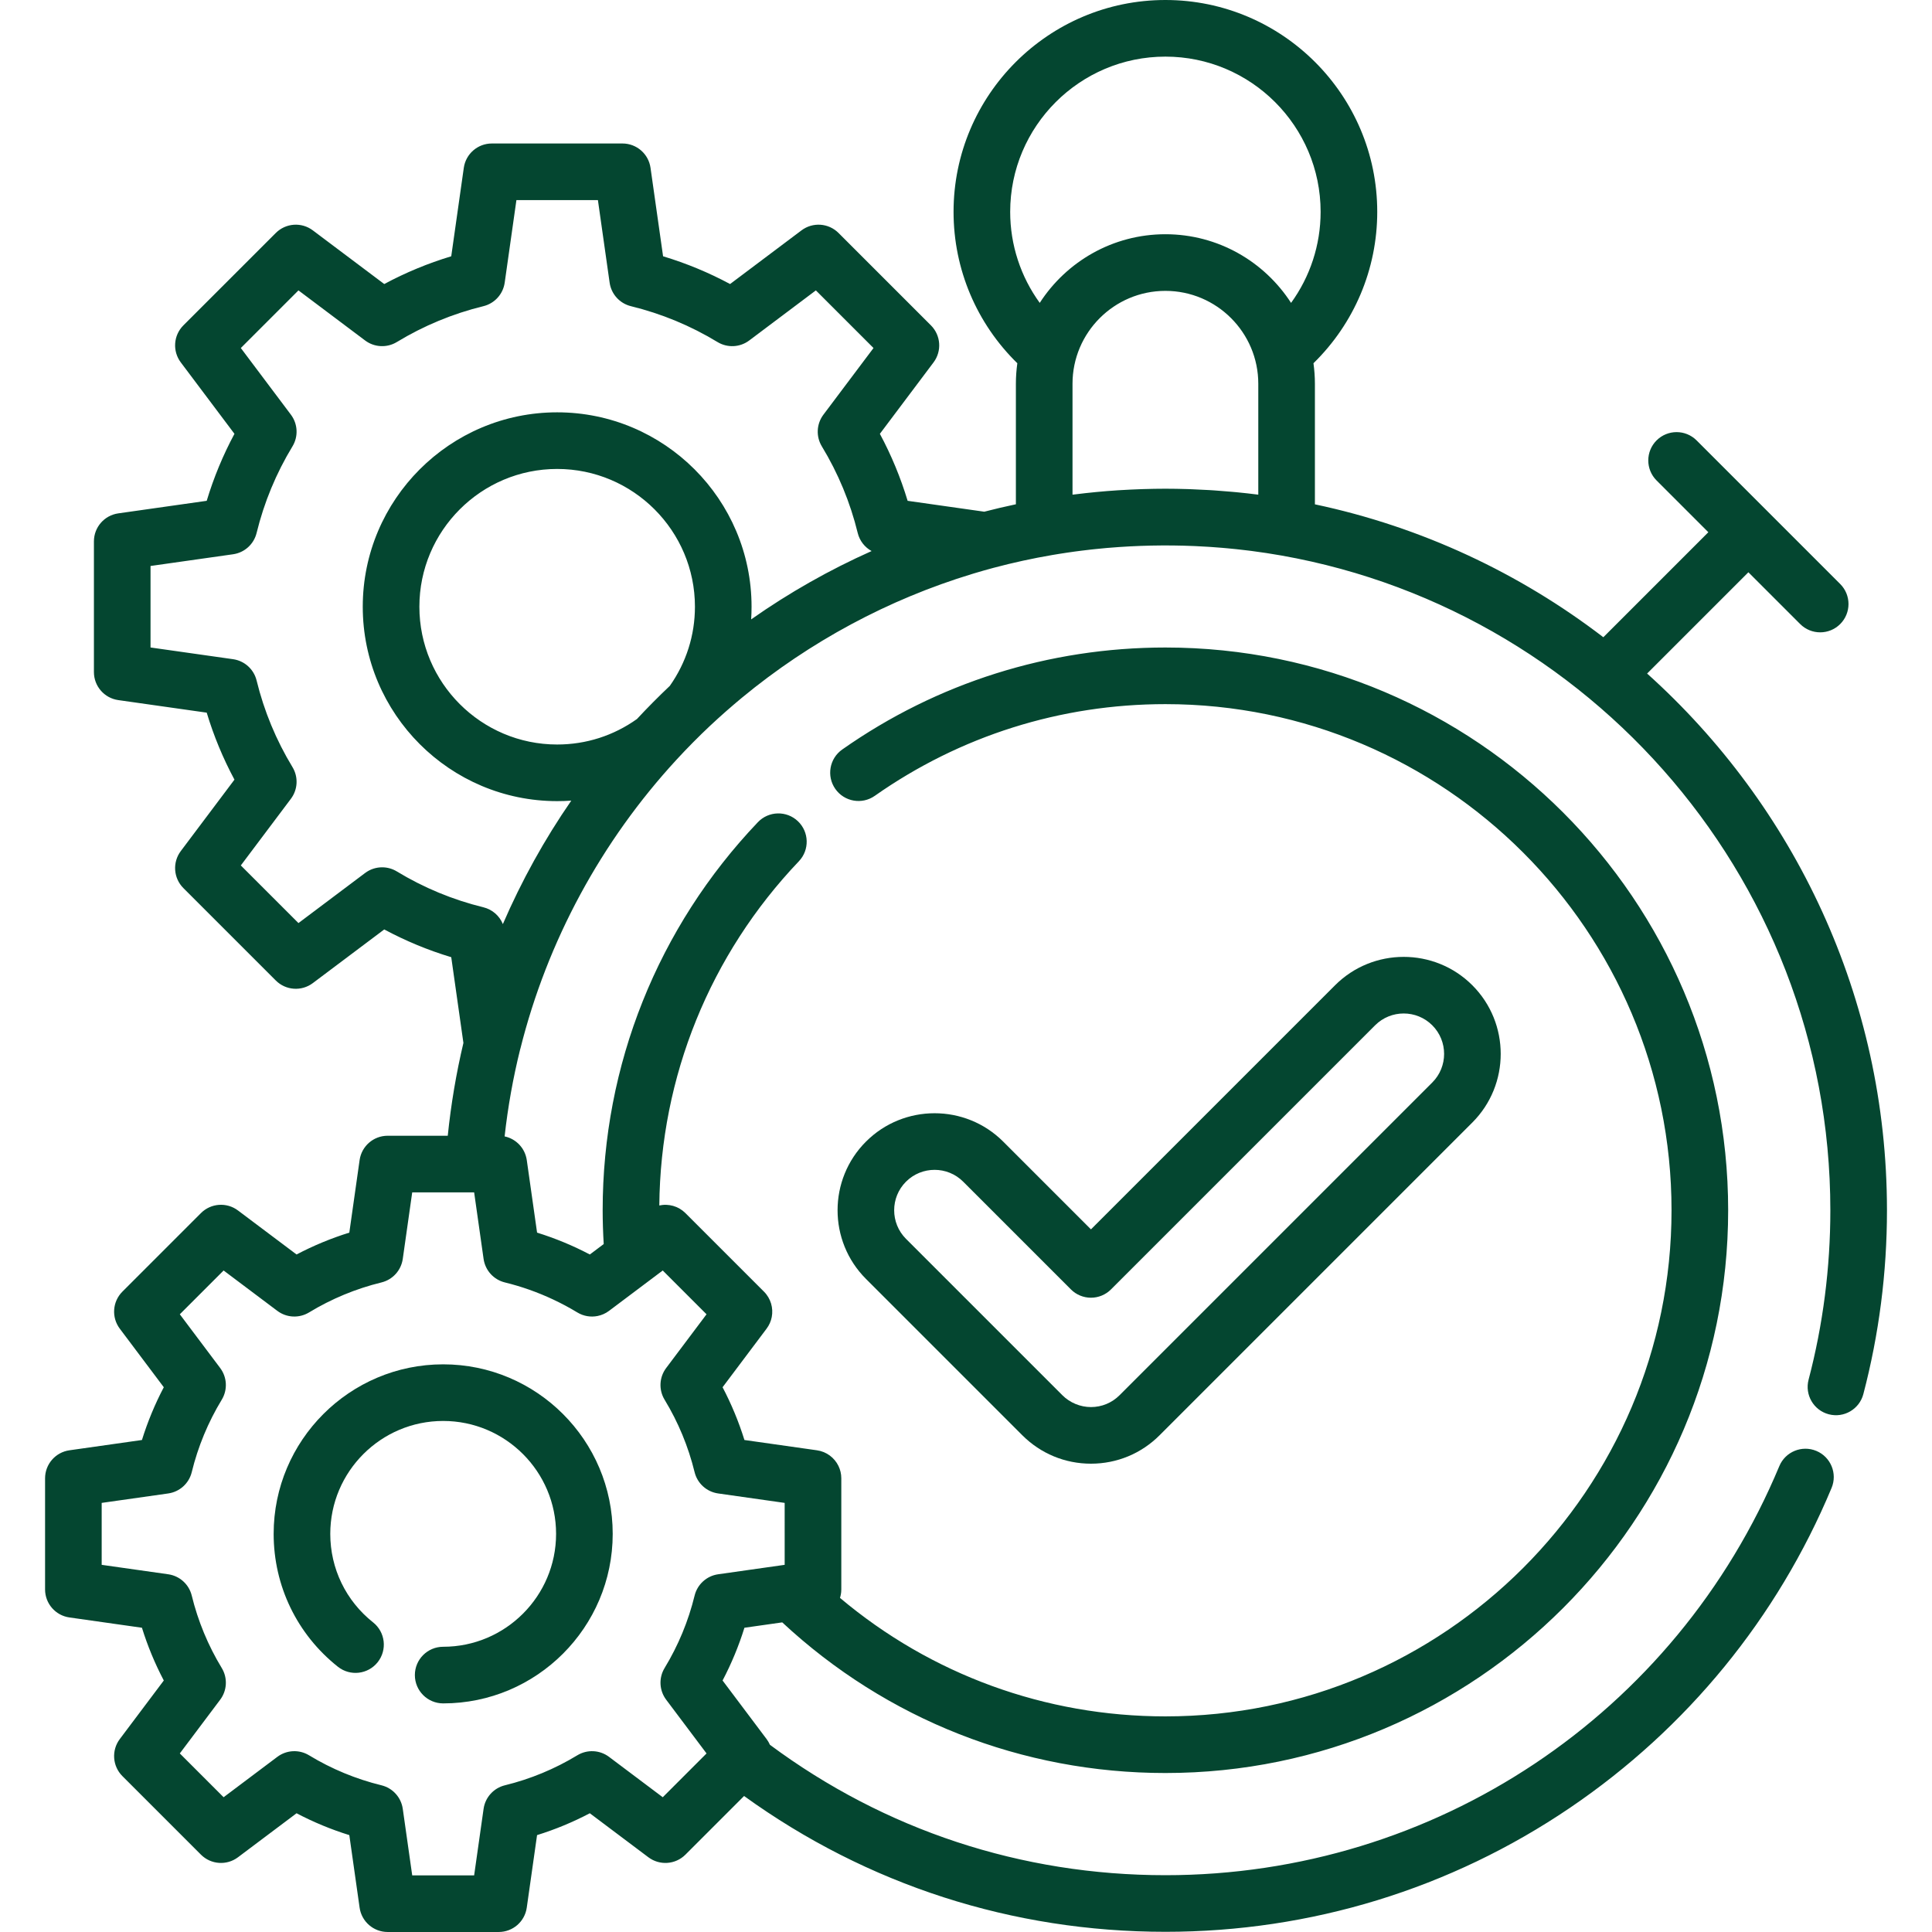 <?xml version="1.0"?>
<svg xmlns="http://www.w3.org/2000/svg" xmlns:xlink="http://www.w3.org/1999/xlink" version="1.1" id="Capa_1" x="0px" y="0px" viewBox="0 0 512.004 512.004" style="enable-background:new 0 0 512.004 512.004;" xml:space="preserve" width="512px" height="512px"><g><g>
	<g>
		<path d="M436.505,178.499l26.84-26.84l13.721,13.721c1.466,1.465,3.387,2.198,5.306,2.198c1.92,0,3.841-0.732,5.306-2.198    c2.93-2.93,2.93-7.682,0-10.611l-38.054-38.054c-2.931-2.93-7.682-2.93-10.612,0c-2.93,2.93-2.93,7.682,0,10.611l13.721,13.721    l-27.828,27.828c-22.177-16.989-48.162-29.238-76.437-35.22v-31.956c0-1.845-0.137-3.657-0.382-5.435    c10.782-10.537,16.901-24.911,16.901-40.122C364.987,25.185,339.802,0,308.846,0c-30.956,0-56.141,25.185-56.141,56.142    c0,15.21,6.118,29.585,16.9,40.122c-0.245,1.778-0.382,3.591-0.382,5.435v31.94c-2.811,0.592-5.606,1.25-8.381,1.967l-20.31-2.883    c-1.856-6.153-4.317-12.096-7.355-17.755L247.4,96.039c2.244-2.987,1.949-7.171-0.692-9.813l-24.485-24.484    c-2.644-2.644-6.827-2.937-9.815-0.693l-18.929,14.223c-5.661-3.038-11.603-5.5-17.755-7.355l-3.328-23.442    c-0.525-3.7-3.693-6.449-7.429-6.449h-34.625c-3.736,0-6.903,2.749-7.429,6.449l-3.328,23.442    c-6.152,1.855-12.094,4.317-17.755,7.355l-18.93-14.223c-2.985-2.245-7.169-1.949-9.813,0.693L48.603,86.225    c-2.642,2.642-2.937,6.826-0.692,9.813l14.223,18.929c-3.037,5.66-5.498,11.602-7.354,17.755l-23.442,3.328    c-3.7,0.525-6.449,3.693-6.449,7.429v34.626c0,3.737,2.749,6.904,6.449,7.429l23.442,3.328c1.856,6.154,4.317,12.094,7.354,17.755    l-14.223,18.929c-2.244,2.987-1.949,7.171,0.693,9.813l24.485,24.484c2.641,2.643,6.825,2.936,9.812,0.693l18.93-14.222    c5.66,3.037,11.602,5.5,17.755,7.355l3.225,22.721c-1.91,8.056-3.294,16.27-4.149,24.597h-15.932    c-3.737,0-6.903,2.749-7.429,6.449l-2.728,19.225c-4.828,1.502-9.505,3.44-13.981,5.792l-15.524-11.664    c-2.985-2.245-7.169-1.949-9.813,0.693L32.437,342.3c-2.642,2.642-2.937,6.826-0.692,9.813l11.663,15.523    c-2.353,4.476-4.289,9.151-5.791,13.981l-19.225,2.729c-3.7,0.525-6.449,3.693-6.449,7.429v29.44c0,3.737,2.749,6.904,6.449,7.429    l19.225,2.729c1.502,4.829,3.44,9.505,5.791,13.98l-11.663,15.523c-2.244,2.987-1.949,7.171,0.692,9.813l20.818,20.818    c2.643,2.642,6.827,2.936,9.813,0.693l15.524-11.664c4.476,2.353,9.152,4.29,13.981,5.792l2.728,19.224    c0.525,3.7,3.692,6.449,7.429,6.449h29.44c3.737,0,6.903-2.749,7.429-6.449l2.729-19.224c4.829-1.502,9.504-3.44,13.981-5.792    l15.523,11.664c2.987,2.244,7.171,1.949,9.814-0.693l15.543-15.543c32.648,23.564,71.106,35.99,111.658,35.99    c38.48,0,75.58-11.381,107.293-32.915c30.947-21.014,54.893-50.308,69.251-84.715c1.596-3.825-0.211-8.218-4.035-9.814    c-3.824-1.595-8.219,0.21-9.815,4.035C444.065,454.4,380.203,496.95,308.85,496.95c-38.164,0-74.317-11.933-104.806-34.554    c-0.018-0.042-0.043-0.081-0.062-0.122c-0.079-0.174-0.166-0.344-0.259-0.513c-0.039-0.07-0.075-0.14-0.116-0.209    c-0.137-0.23-0.283-0.456-0.447-0.674l-11.668-15.526c2.353-4.475,4.289-9.151,5.792-13.98l10.02-1.423    c27.687,25.773,63.598,39.921,101.542,39.921c82.234,0,149.137-66.902,149.137-149.136c0-82.234-66.902-149.137-149.137-149.137    c-30.863,0-60.48,9.347-85.647,27.031c-3.392,2.382-4.208,7.063-1.826,10.454s7.064,4.208,10.453,1.826    c22.628-15.899,49.261-24.304,77.02-24.304c73.96,0,134.13,60.17,134.13,134.13s-60.171,134.129-134.13,134.129    c-31.846,0-62.098-11.081-86.234-31.397c0.008-0.024,0.01-0.05,0.017-0.074c0.094-0.31,0.168-0.628,0.222-0.952    c0.01-0.062,0.017-0.124,0.026-0.187c0.016-0.115,0.037-0.229,0.048-0.345c0.021-0.229,0.032-0.46,0.032-0.693v-29.44    c0-1.167-0.268-2.28-0.75-3.273c-1.06-2.185-3.155-3.795-5.699-4.156l-19.225-2.729c-1.502-4.829-3.439-9.504-5.791-13.98    l11.664-15.524c0.701-0.933,1.155-1.984,1.366-3.067c0.465-2.384-0.242-4.929-2.059-6.745l-20.818-20.818    c-0.209-0.209-0.431-0.399-0.658-0.578c-0.06-0.047-0.12-0.092-0.181-0.137c-0.191-0.142-0.387-0.274-0.589-0.396    c-0.046-0.028-0.09-0.058-0.136-0.085c-0.088-0.05-0.177-0.095-0.266-0.142c-0.162-0.085-0.326-0.166-0.493-0.238    c-0.049-0.021-0.099-0.039-0.148-0.059c-0.221-0.09-0.445-0.169-0.672-0.237c-0.059-0.018-0.117-0.036-0.176-0.052    c-0.546-0.15-1.107-0.236-1.67-0.26c-0.063-0.003-0.125-0.004-0.187-0.005c-0.086-0.001-0.172-0.008-0.258-0.007    c-0.163,0.003-0.326,0.016-0.488,0.03c-0.035,0.003-0.07,0.003-0.105,0.007c-0.278,0.027-0.553,0.071-0.828,0.128    c-0.022,0.005-0.044,0.005-0.066,0.01c0.319-34.133,13.426-66.483,36.989-91.22c2.858-3,2.742-7.75-0.258-10.609    c-3-2.857-7.75-2.742-10.609,0.258c-26.526,27.848-41.135,64.372-41.135,102.846c0,2.939,0.099,5.938,0.28,8.951l-3.681,2.766    c-4.476-2.353-9.152-4.29-13.981-5.792l-2.729-19.225c-0.051-0.36-0.134-0.708-0.234-1.048c-0.016-0.056-0.031-0.113-0.048-0.168    c-0.102-0.321-0.225-0.631-0.367-0.93c-0.028-0.06-0.057-0.118-0.087-0.176c-0.151-0.298-0.317-0.587-0.504-0.861    c-0.023-0.033-0.048-0.064-0.072-0.097c-0.187-0.263-0.39-0.513-0.608-0.749c-0.026-0.028-0.049-0.057-0.075-0.085    c-0.228-0.24-0.475-0.461-0.733-0.668c-0.049-0.039-0.097-0.078-0.146-0.116c-0.259-0.198-0.53-0.381-0.814-0.544    c-0.048-0.028-0.098-0.053-0.147-0.079c-0.301-0.165-0.61-0.315-0.934-0.438c-0.002-0.001-0.005-0.001-0.007-0.002    c-0.322-0.122-0.657-0.215-0.997-0.292c-0.035-0.008-0.066-0.022-0.101-0.029c0.866-7.833,2.251-15.552,4.131-23.118    c0.015-0.054,0.04-0.102,0.053-0.157c7.107-28.443,21.423-54.924,41.399-76.582c0.005-0.006,0.009-0.013,0.015-0.019    c2.841-3.076,5.796-6.068,8.872-8.96c0.065-0.061,0.132-0.12,0.196-0.18c0.001-0.001,0.002-0.001,0.003-0.002    c1.235-1.157,2.489-2.292,3.756-3.413c0.216-0.192,0.435-0.38,0.652-0.571c1.176-1.029,2.362-2.045,3.564-3.042    c0.088-0.073,0.175-0.147,0.263-0.22c17.973-14.85,38.805-26.052,61.026-32.798c0.216-0.065,0.431-0.132,0.647-0.196    c1.631-0.488,3.267-0.956,4.912-1.397c0.006-0.001,0.011-0.004,0.017-0.005c5.164-1.379,10.402-2.52,15.696-3.426    c0.592-0.101,1.185-0.198,1.778-0.293c0.698-0.112,1.397-0.22,2.097-0.324c0.678-0.1,1.357-0.197,2.037-0.29    c0.578-0.079,1.158-0.153,1.737-0.226c0.81-0.102,1.621-0.201,2.432-0.291c0.41-0.046,0.821-0.088,1.232-0.131    c0.973-0.102,1.948-0.2,2.923-0.285c0.198-0.018,0.398-0.032,0.596-0.049c7.554-0.637,15.17-0.797,22.754-0.474    c0.043,0.002,0.085,0.003,0.128,0.005c1.115,0.048,2.229,0.111,3.343,0.18c0.296,0.018,0.592,0.036,0.887,0.056    c0.966,0.065,1.932,0.139,2.896,0.219c0.491,0.041,0.981,0.086,1.472,0.131c0.803,0.074,1.606,0.15,2.407,0.235    c0.792,0.084,1.582,0.177,2.37,0.272c0.518,0.062,1.036,0.12,1.554,0.186c86.47,11.182,153.489,85.286,153.489,174.751    c0,15.216-1.94,30.32-5.768,44.893c-1.052,4.008,1.344,8.111,5.351,9.163c4.01,1.055,8.111-1.344,9.163-5.351    c4.153-15.817,6.26-32.204,6.26-48.705C500.065,264.314,475.496,213.531,436.505,178.499z M133.805,339.862    c4.396,1.076,8.656,2.586,12.737,4.499c2.206,1.034,4.363,2.181,6.454,3.451c1.64,0.995,3.554,1.305,5.357,0.945    c1.083-0.215,2.125-0.669,3.045-1.361l14.238-10.7l11.606,11.606l-10.699,14.239c-1.843,2.452-2.007,5.78-0.415,8.401    c3.618,5.96,6.293,12.417,7.95,19.193c0.729,2.979,3.196,5.215,6.235,5.647l17.635,2.504V414.7l-17.633,2.503    c-3.036,0.431-5.505,2.666-6.235,5.646c-1.658,6.777-4.333,13.234-7.951,19.193c-1.592,2.622-1.428,5.95,0.415,8.402l10.699,14.24    l-11.606,11.606l-14.238-10.7c-2.453-1.843-5.781-2.008-8.402-0.415c-5.962,3.619-12.42,6.294-19.193,7.951    c-2.98,0.728-5.216,3.197-5.648,6.234l-2.503,17.634h-16.412l-2.503-17.634c-0.431-3.036-2.667-5.505-5.648-6.234    c-6.774-1.657-13.231-4.332-19.192-7.951c-2.623-1.594-5.951-1.428-8.401,0.414l-14.239,10.7l-11.606-11.606l10.699-14.239    c1.843-2.453,2.007-5.78,0.414-8.402c-3.618-5.958-6.293-12.415-7.95-19.191c-0.729-2.979-3.196-5.215-6.235-5.647L26.947,414.7    v-16.414l17.634-2.503c3.037-0.431,5.506-2.667,6.235-5.647c1.657-6.776,4.332-13.234,7.95-19.192    c1.593-2.622,1.429-5.949-0.414-8.402l-10.699-14.24l11.605-11.606l14.24,10.7c2.45,1.842,5.778,2.006,8.401,0.415    c5.96-3.619,12.417-6.294,19.192-7.951c2.98-0.728,5.216-3.197,5.648-6.234l2.503-17.634h16.302h0.11l2.503,17.634    C128.589,336.664,130.825,339.133,133.805,339.862z M177.51,181.767c-3.006,2.844-5.911,5.773-8.71,8.78    c-6.202,4.419-13.495,6.757-21.146,6.757c-20.133,0-36.513-16.379-36.513-36.513c0-20.133,16.379-36.513,36.513-36.513    c20.133,0,36.513,16.379,36.513,36.513C184.167,168.363,181.857,175.597,177.51,181.767z M217.8,118.297    c4.324,7.122,7.523,14.842,9.504,22.943c0.509,2.083,1.87,3.802,3.68,4.795c-11.152,4.974-21.842,11.025-31.919,18.107    c0.071-1.112,0.107-2.229,0.107-3.351c0-28.408-23.112-51.519-51.519-51.519c-28.409,0-51.519,23.112-51.519,51.519    c0,28.408,23.11,51.519,51.519,51.519c1.255,0,2.503-0.045,3.743-0.134c-7.125,10.31-13.187,21.268-18.132,32.717    c-0.893-2.192-2.791-3.873-5.159-4.452c-8.102-1.982-15.82-5.179-22.943-9.504c-1.201-0.729-2.549-1.09-3.894-1.09    c-1.593,0-3.179,0.505-4.508,1.505l-17.666,13.273L63.82,229.353l13.274-17.665c1.843-2.452,2.007-5.78,0.414-8.402    c-4.325-7.123-7.523-14.843-9.504-22.944c-0.729-2.979-3.197-5.215-6.235-5.647l-21.875-3.105v-21.598l21.875-3.105    c3.037-0.431,5.505-2.667,6.235-5.647c1.981-8.102,5.18-15.821,9.504-22.943c1.593-2.622,1.429-5.95-0.414-8.402L63.821,92.23    l15.273-15.273l17.665,13.274c2.45,1.842,5.777,2.006,8.401,0.415c7.123-4.326,14.843-7.523,22.943-9.504    c2.98-0.728,5.215-3.196,5.648-6.234l3.105-21.876h21.598l3.105,21.876c0.432,3.037,2.667,5.505,5.648,6.234    c8.1,1.981,15.819,5.178,22.943,9.504c2.623,1.593,5.95,1.428,8.402-0.415l17.664-13.274l15.273,15.273l-13.274,17.665    C216.372,112.348,216.207,115.675,217.8,118.297z M333.462,131.091c-0.056-0.007-0.113-0.012-0.17-0.019    c-1.853-0.237-3.715-0.443-5.583-0.626c-0.434-0.043-0.868-0.077-1.303-0.116c-1.498-0.137-2.999-0.257-4.507-0.36    c-0.481-0.032-0.962-0.063-1.444-0.092c-1.57-0.094-3.144-0.169-4.724-0.226c-0.34-0.012-0.678-0.028-1.018-0.039    c-1.95-0.059-3.904-0.098-5.868-0.098c-1.943,0-3.88,0.04-5.815,0.098c-0.309,0.009-0.617,0.022-0.926,0.033    c-1.681,0.058-3.357,0.138-5.03,0.24c-0.293,0.018-0.586,0.033-0.879,0.052c-3.814,0.25-7.607,0.614-11.378,1.088    c-0.196,0.025-0.392,0.041-0.588,0.066v-29.391c0-13.573,11.043-24.616,24.616-24.616c13.573,0,24.617,11.043,24.617,24.616    V131.091z M308.846,62.075c-13.956,0-26.242,7.26-33.302,18.194c-5.043-6.948-7.833-15.347-7.833-24.128    c0-22.681,18.453-41.135,41.135-41.135c22.682,0,41.135,18.453,41.135,41.135c0,8.781-2.789,17.181-7.832,24.13    C335.089,69.336,322.803,62.075,308.846,62.075z" data-original="#000000" class="active-path" data-old_color="#000000" fill="#044630"/>
	</g>
</g><g>
	<g>
		<path d="M117.449,361.566c-24.774,0-44.928,20.155-44.928,44.927c0,13.8,6.209,26.638,17.033,35.222    c3.247,2.574,7.968,2.03,10.542-1.218s2.029-7.967-1.218-10.542c-7.214-5.72-11.351-14.272-11.351-23.463    c0-16.498,13.423-29.921,29.922-29.921c16.498,0,29.921,13.423,29.921,29.921c0,16.499-13.422,29.922-29.921,29.922    c-4.145,0-7.503,3.359-7.503,7.503c0,4.144,3.359,7.503,7.503,7.503c24.773,0,44.927-20.155,44.927-44.928    C162.377,381.72,142.223,361.566,117.449,361.566z" data-original="#000000" class="active-path" data-old_color="#000000" fill="#044630"/>
	</g>
</g><g>
	<g>
		<path d="M390.186,261.106c-10.029-10.028-26.348-10.03-36.379,0.001l-64.689,64.689l-23.251-23.252    c-10.028-10.028-26.348-10.029-36.378,0.001c-10.028,10.03-10.028,26.348,0,36.378l41.439,41.44    c4.859,4.857,11.318,7.533,18.188,7.533c6.871,0,13.331-2.676,18.19-7.534l82.879-82.878    C400.214,287.455,400.214,271.135,390.186,261.106z M379.573,286.874l-82.879,82.879c-2.023,2.024-4.715,3.138-7.577,3.138    c-2.82,0-5.583-1.145-7.576-3.138l-41.44-41.44c-4.179-4.179-4.179-10.978-0.001-15.156c2.09-2.089,4.833-3.133,7.578-3.133    c2.743,0,5.487,1.044,7.576,3.133l28.556,28.557c1.408,1.408,3.315,2.198,5.306,2.198c1.99,0,3.899-0.79,5.306-2.198    l69.996-69.995c4.178-4.179,10.977-4.179,15.154-0.001C383.752,275.897,383.752,282.696,379.573,286.874z" data-original="#000000" class="active-path" data-old_color="#000000" fill="#044630"/>
	</g>
</g></g> </svg>
